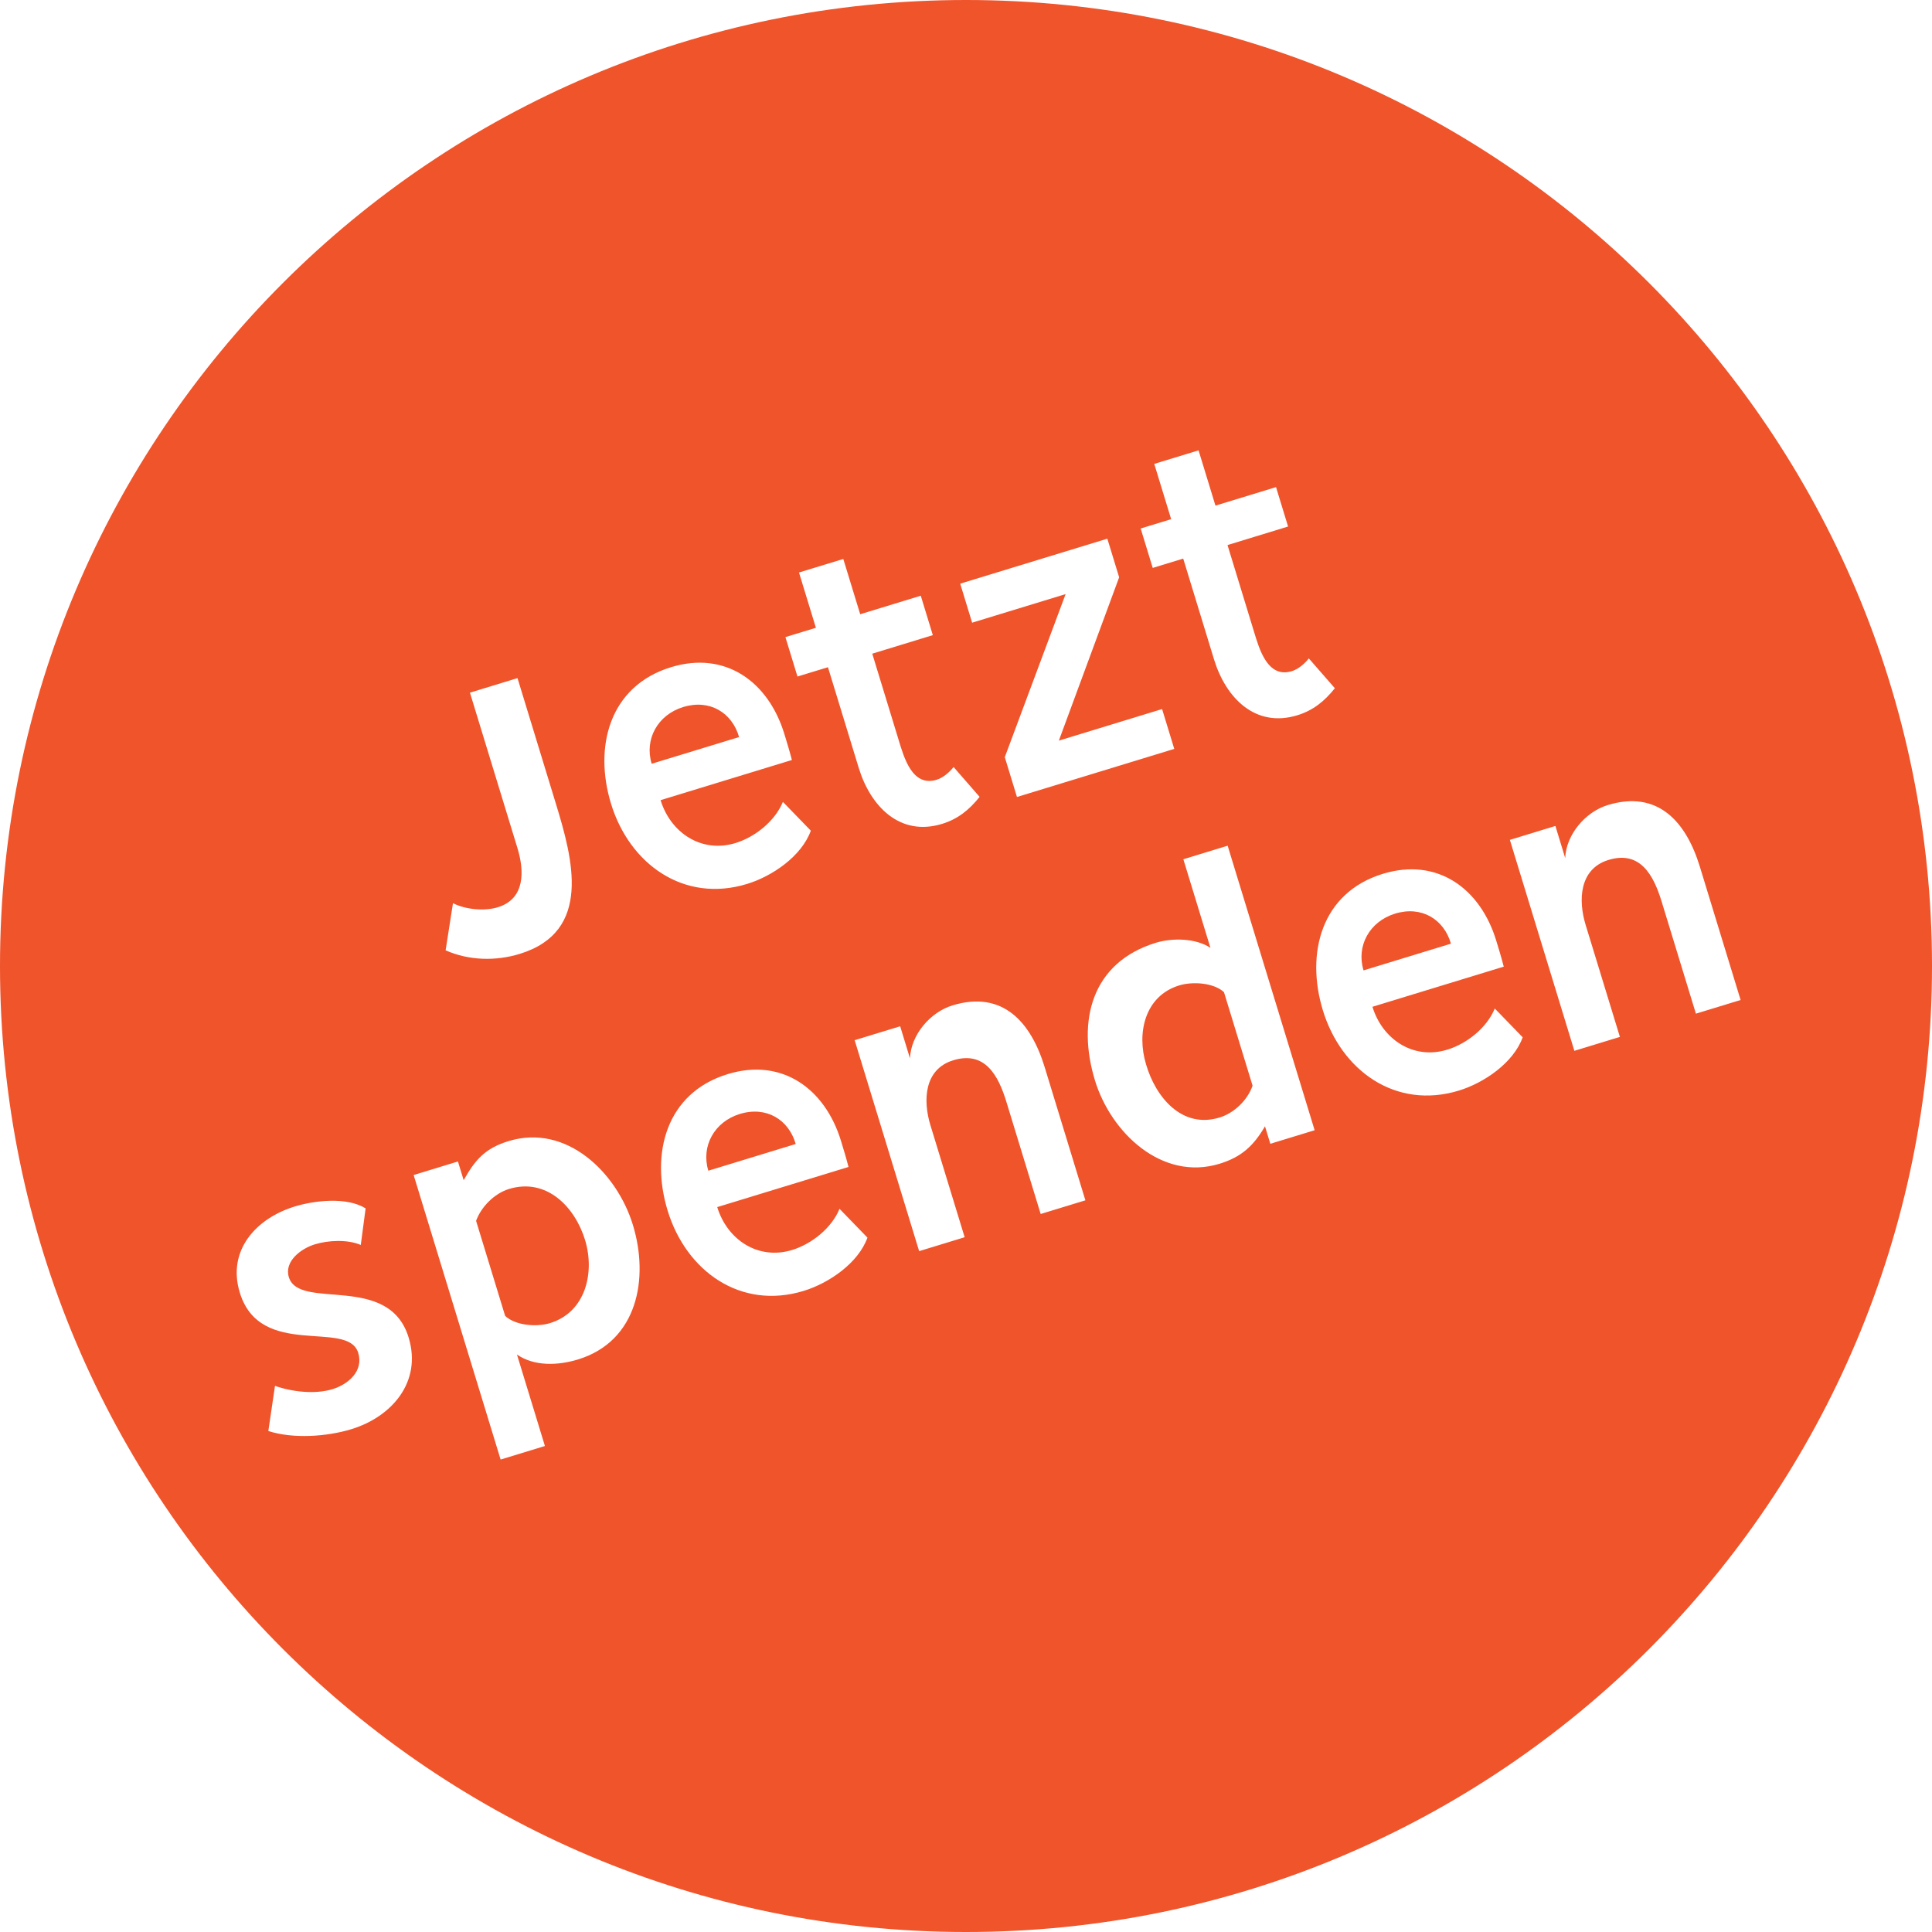 <?xml version="1.0" encoding="UTF-8"?>
<svg width="100px" height="100px" viewBox="0 0 100 100" version="1.1" xmlns="http://www.w3.org/2000/svg" xmlns:xlink="http://www.w3.org/1999/xlink">
    <!-- Generator: Sketch 52.5 (67469) - http://www.bohemiancoding.com/sketch -->
    <title>icon/act/donate-text</title>
    <desc>Created with Sketch.</desc>
    <g id="icon/act/donate-text" stroke="none" stroke-width="1" fill="none" fill-rule="evenodd">
        <path d="M50,100 C22.386,100 0,77.614 0,50 C0,22.386 22.386,0 50,0 C77.614,0 100,22.386 100,50 C100,77.614 77.614,100 50,100 Z M25.765,46.96 C25.071,47.172 24.099,47.079 23.446,46.749 L23.065,49.189 C24.262,49.72 25.653,49.755 26.894,49.375 C30.681,48.218 29.642,44.441 28.773,41.6 L26.786,35.099 L24.324,35.852 L26.781,43.889 C27.142,45.067 27.196,46.523 25.765,46.96 Z M35.364,36.595 C36.731,36.177 37.89,36.881 38.255,38.15 L33.731,39.532 C33.345,38.27 34.038,37 35.364,36.595 Z M34.733,34.533 C31.536,35.511 30.726,38.657 31.627,41.602 C32.579,44.716 35.388,46.756 38.67,45.752 C39.974,45.354 41.496,44.313 41.968,42.996 L40.523,41.505 C40.115,42.504 39.078,43.327 38.069,43.636 C36.301,44.176 34.707,43.099 34.192,41.416 L40.988,39.338 C40.874,38.89 40.732,38.427 40.597,37.986 C39.774,35.293 37.553,33.671 34.733,34.533 Z M48.762,42.644 C49.582,42.393 50.172,41.914 50.704,41.245 L49.358,39.701 C49.142,39.974 48.815,40.258 48.478,40.361 C47.216,40.747 46.788,39.198 46.518,38.315 L45.148,33.834 L48.283,32.875 L47.659,30.834 L44.524,31.793 L43.649,28.932 L41.356,29.633 L42.231,32.494 L40.653,32.976 L41.277,35.017 L42.855,34.535 L44.45,39.752 C45.055,41.73 46.574,43.313 48.762,42.644 Z M57.316,27.882 L49.7,30.21 L50.317,32.23 L55.156,30.751 L52.008,39.19 L52.638,41.252 L60.78,38.763 L60.15,36.701 L54.806,38.335 L57.927,29.881 L57.316,27.882 Z M67.15,37.022 C67.97,36.771 68.56,36.292 69.092,35.623 L67.745,34.079 C67.53,34.352 67.202,34.637 66.866,34.739 C65.604,35.125 65.176,33.577 64.906,32.693 L63.536,28.212 L66.671,27.253 L66.047,25.213 L62.912,26.171 L62.037,23.31 L59.744,24.011 L60.619,26.872 L59.041,27.355 L59.665,29.395 L61.243,28.913 L62.838,34.131 C63.442,36.108 64.962,37.691 67.15,37.022 Z M21.15,69.226 C20.121,65.86 15.485,67.853 14.951,66.106 C14.7,65.286 15.58,64.626 16.295,64.407 C16.989,64.195 17.986,64.143 18.674,64.439 L18.924,62.545 C17.958,61.944 16.29,62.131 15.259,62.447 C13.26,63.058 11.743,64.718 12.412,66.906 C13.473,70.377 18.008,68.278 18.542,70.024 C18.825,70.95 18.049,71.647 17.207,71.904 C16.302,72.181 15.109,72.04 14.233,71.732 L13.889,74.069 C15.166,74.484 16.923,74.361 18.185,73.975 C20.289,73.332 21.851,71.52 21.15,69.226 Z M26.325,59.063 C25.105,59.436 24.596,60.029 23.999,61.086 L23.703,60.118 L21.41,60.819 L25.912,75.546 L28.205,74.845 L26.758,70.111 C27.661,70.733 28.887,70.68 29.918,70.365 C33.011,69.419 33.601,66.156 32.758,63.4 C31.935,60.707 29.334,58.143 26.325,59.063 Z M26.346,61.541 C28.282,60.95 29.754,62.455 30.282,64.18 C30.796,65.863 30.32,67.918 28.469,68.484 C27.775,68.696 26.691,68.614 26.147,68.113 L24.642,63.19 C24.904,62.466 25.589,61.773 26.346,61.541 Z M38.295,57.658 C39.663,57.24 40.821,57.944 41.186,59.213 L36.663,60.596 C36.277,59.333 36.97,58.063 38.295,57.658 Z M37.665,55.596 C34.467,56.574 33.657,59.72 34.558,62.666 C35.51,65.779 38.319,67.819 41.601,66.816 C42.906,66.417 44.428,65.376 44.899,64.059 L43.454,62.568 C43.047,63.567 42.01,64.39 41,64.699 C39.233,65.239 37.638,64.162 37.124,62.479 L43.919,60.402 C43.805,59.954 43.664,59.491 43.529,59.049 C42.705,56.356 40.484,54.734 37.665,55.596 Z M49.299,52.039 C48.142,52.393 47.145,53.572 47.101,54.782 L46.593,53.12 L44.237,53.84 L47.575,64.759 L49.931,64.039 L48.156,58.232 C47.77,56.97 47.825,55.343 49.34,54.88 C50.981,54.378 51.672,55.662 52.09,57.029 L53.865,62.836 L56.18,62.129 L54.07,55.228 C53.362,52.914 51.908,51.242 49.299,52.039 Z M56.676,55.926 C57.499,58.619 60.136,61.149 63.124,60.236 C64.26,59.888 64.887,59.306 65.476,58.297 L65.752,59.202 L68.046,58.501 L63.543,43.774 L61.25,44.475 L62.652,49.061 C61.899,48.555 60.675,48.539 59.833,48.796 C56.488,49.819 55.737,52.855 56.676,55.926 Z M59.321,55.095 C58.825,53.475 59.249,51.551 61.038,51.004 C61.711,50.798 62.809,50.854 63.353,51.354 L64.833,56.193 C64.577,56.939 63.885,57.61 63.128,57.842 C61.171,58.44 59.814,56.784 59.321,55.095 Z M72.21,47.289 C73.577,46.871 74.736,47.575 75.101,48.844 L70.577,50.227 C70.191,48.965 70.884,47.695 72.21,47.289 Z M71.579,45.228 C68.381,46.205 67.572,49.352 68.472,52.297 C69.424,55.411 72.233,57.45 75.516,56.447 C76.82,56.048 78.342,55.008 78.814,53.69 L77.369,52.2 C76.961,53.199 75.924,54.022 74.914,54.33 C73.147,54.871 71.553,53.794 71.038,52.111 L77.834,50.033 C77.72,49.585 77.578,49.122 77.443,48.68 C76.62,45.987 74.398,44.366 71.579,45.228 Z M83.214,41.671 C82.057,42.024 81.06,43.203 81.015,44.413 L80.507,42.751 L78.151,43.472 L81.489,54.391 L83.846,53.67 L82.07,47.864 C81.684,46.601 81.739,44.974 83.254,44.511 C84.895,44.009 85.587,45.293 86.005,46.661 L87.78,52.467 L90.094,51.76 L87.984,44.859 C87.277,42.545 85.822,40.873 83.214,41.671 Z" id="Combined-Shape" fill="#EF542B" fill-rule="nonzero"></path>
    </g>
</svg>